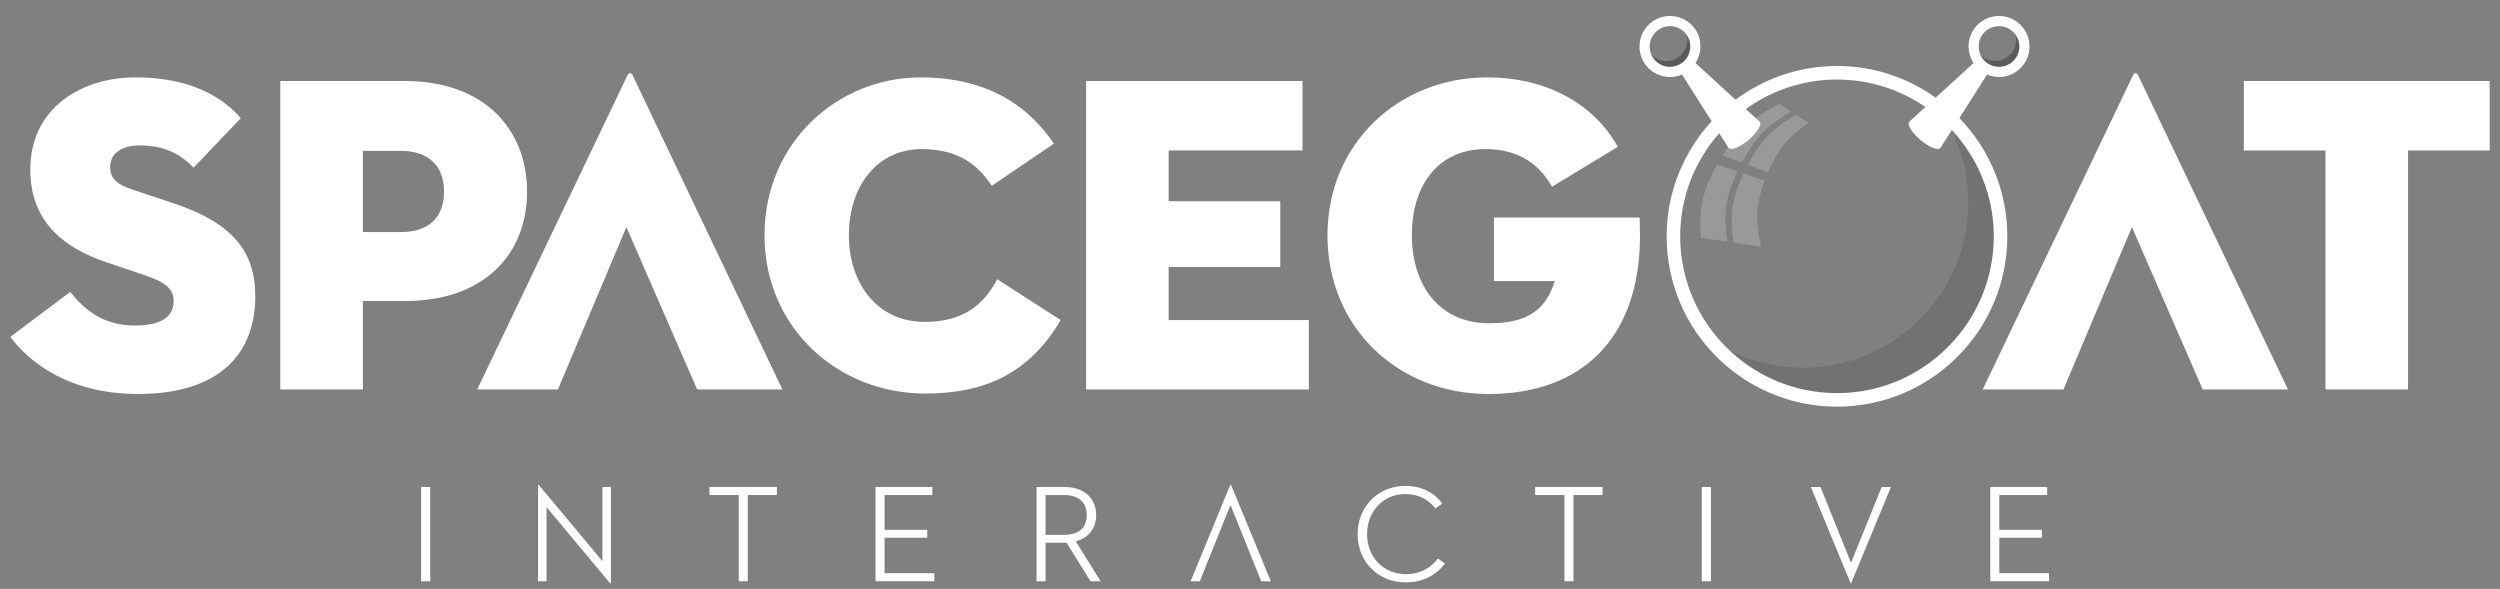 <?xml version="1.0" encoding="utf-8"?>
<!-- Generator: Adobe Illustrator 16.0.4, SVG Export Plug-In . SVG Version: 6.00 Build 0)  -->
<!DOCTYPE svg PUBLIC "-//W3C//DTD SVG 1.1//EN" "http://www.w3.org/Graphics/SVG/1.1/DTD/svg11.dtd">
<svg version="1.1" xmlns="http://www.w3.org/2000/svg" xmlns:xlink="http://www.w3.org/1999/xlink" x="0px" y="0px"
	 width="242px" height="57px" viewBox="0 0 242 57" enable-background="new 0 0 242 57"
	 xml:space="preserve">
<rect x="0" y="0" width="242" height="57" fill="#808080" stroke="none"/>
<g id="Layer_1">
	<g>
		<path fill="#FFFFFF" d="M1,32.607l5.796-4.348c1.448,1.801,3.249,3.25,6.235,3.25
			c2.371,0,3.776-0.702,3.776-2.37c0-1.274-0.966-1.889-2.942-2.547l-3.512-1.186
			c-4.348-1.449-7.421-4.083-7.421-9.001c0-5.884,4.875-8.914,10.187-8.914
			c5.269,0,8.43,1.889,10.187,3.952l-4.566,4.786
			c-1.229-1.273-2.81-2.152-5.182-2.152c-1.932,0-2.897,0.879-2.897,2.064
			c0,1.141,0.658,1.712,2.107,2.195l3.952,1.316
			c5.971,1.977,7.992,4.83,7.992,9.045c0,5.488-3.425,9.44-11.329,9.44
			C6.664,38.14,2.844,35.066,1,32.607z"/>
		<path fill="#FFFFFF" d="M35.124,37.701h-7.991V7.844h12.074
			c7.596,0,11.811,4.61,11.811,10.714c0,6.103-4.215,10.582-11.811,10.582h-4.083
			V37.701z M38.812,22.465c2.722,0,4.172-1.449,4.172-3.907
			c0-2.46-1.45-3.952-4.172-3.952h-3.688v7.859H38.812z"/>
		<path fill="#FFFFFF" d="M89.548,38.096c-8.386,0-15.543-6.323-15.543-15.323
			c0-9.001,7.113-15.28,15.104-15.28c6.455,0,10.407,2.723,12.909,6.411
			l-6.015,4.083c-1.142-1.756-2.986-3.556-6.762-3.556
			c-4.391,0-7.069,3.644-7.069,8.342s2.766,8.387,7.332,8.387
			c3.864,0,5.753-1.757,7.026-4.128l6.147,3.951
			C99.735,35.945,95.608,38.096,89.548,38.096z"/>
		<path fill="#FFFFFF" d="M105.138,7.844h20.943v6.719h-12.954v4.917h10.803v6.366h-10.803
			v5.137h13.567v6.719h-21.557V7.844z"/>
		<path fill="#FFFFFF" d="M144.613,27.206v-6.146h14.095c0,0,0.044,0.879,0.044,1.713
			c0,10.186-5.841,15.367-14.666,15.367c-8.693,0-15.586-6.367-15.586-15.367
			c0-9.001,7.025-15.28,15.455-15.28c5.75,0,10.316,2.547,12.646,6.718l-6.367,3.864
			c-1.143-2.02-3.074-3.644-6.411-3.644c-4.74,0-7.155,3.644-7.155,8.342
			s2.546,8.518,7.464,8.518c3.732,0,5.488-1.273,6.366-4.084H144.613z"/>
		<path fill="#FFFFFF" d="M225.105,14.562h-7.903V7.844h23.799v6.719h-7.903v23.139h-7.992V14.562z"
			/>
		<path fill="#FFFFFF" d="M61.251,7.317c-0.132-0.308-0.396-0.308-0.527,0L46.191,37.701
			h7.815l6.629-15.719l6.85,15.719h8.254L61.251,7.317z"/>
		<path fill="#FFFFFF" d="M206.986,7.317c-0.132-0.308-0.396-0.308-0.528,0l-14.533,30.384
			h7.816l6.63-15.719l6.85,15.719h8.255L206.986,7.317z"/>
		<g opacity="0.15">
			<path fill="#231F20" d="M186.253,8.709c2.653,2.856,4.279,6.681,4.279,10.887
				c0,8.834-7.16,15.996-15.996,15.996c-4.205,0-8.031-1.625-10.887-4.28
				c2.878,4.823,8.146,8.056,14.169,8.056c9.107,0,16.49-7.383,16.49-16.49
				C194.309,16.854,191.076,11.587,186.253,8.709z"/>
		</g>
		<g opacity="0.2">
			<g>
				<path fill="#FFFFFF" d="M173.358,10.798c-0.449-0.294-0.672-0.441-1.121-0.736
					c-2.747,1.433-3.905,2.518-5.493,4.986c0.745,0.273,1.116,0.41,1.857,0.686
					C169.907,13.344,170.903,12.269,173.358,10.798z"/>
				<path fill="#FFFFFF" d="M166.225,15.923c-1.404,2.586-1.788,4.107-1.578,7.09
					c1.021,0.152,1.531,0.229,2.554,0.381c-0.412-2.823-0.161-4.287,0.979-6.811
					C167.398,16.317,167.007,16.187,166.225,15.923z"/>
				<path fill="#FFFFFF" d="M173.833,11.11c-2.4,1.442-3.377,2.496-4.651,4.839
					c0.783,0.291,1.175,0.438,1.957,0.729c0.991-2.257,1.808-3.299,3.912-4.771
					C174.564,11.589,174.319,11.43,173.833,11.11z"/>
				<path fill="#FFFFFF" d="M167.819,23.485c1.062,0.158,1.591,0.237,2.652,0.396
					c-0.61-2.608-0.5-3.984,0.348-6.396c-0.817-0.281-1.228-0.422-2.048-0.7
					C167.656,19.267,167.41,20.708,167.819,23.485z"/>
			</g>
		</g>
		<g opacity="0.4">
			<path fill="#231F20" d="M195.249,3.01c-0.16-0.189-0.352-0.338-0.551-0.463
				c0.716,0.864,0.604,2.147-0.259,2.869c-0.864,0.727-2.152,0.613-2.88-0.251
				c-0.164-0.197-0.279-0.417-0.36-0.646c0.007,0.512,0.174,1.024,0.527,1.446
				c0.815,0.972,2.266,1.099,3.237,0.283
				C195.936,5.432,196.063,3.982,195.249,3.01z"/>
		</g>
		<g opacity="0.4">
			<path fill="#231F20" d="M163.417,3.023c-0.16-0.191-0.35-0.338-0.55-0.463
				c0.716,0.864,0.602,2.146-0.258,2.869c-0.865,0.727-2.154,0.613-2.881-0.252
				c-0.164-0.196-0.28-0.417-0.36-0.646c0.006,0.512,0.173,1.023,0.526,1.446
				c0.816,0.972,2.267,1.098,3.238,0.283
				C164.106,5.446,164.232,3.996,163.417,3.023z"/>
		</g>
		<path fill="#FFFFFF" d="M193.5,7.455c0.878,0,1.702-0.385,2.266-1.056
			c1.047-1.247,0.883-3.115-0.365-4.161c-0.531-0.446-1.204-0.691-1.897-0.691
			c-0.876,0-1.701,0.384-2.265,1.055c-0.854,1.019-0.889,2.442-0.2,3.502
			L187.372,9.453c-2.697-1.923-5.988-3.065-9.553-3.065
			c-3.683,0-7.071,1.222-9.816,3.263l-3.882-3.546
			c0.689-1.061,0.654-2.484-0.199-3.503c-0.564-0.671-1.39-1.055-2.265-1.055
			c-0.694,0-1.369,0.245-1.898,0.691c-1.248,1.046-1.412,2.914-0.366,4.161
			c0.564,0.671,1.388,1.056,2.266,1.056c0.399,0,0.79-0.091,1.153-0.246
			l2.874,4.53c-2.696,2.936-4.355,6.838-4.355,11.138
			c0,9.107,7.382,16.49,16.489,16.49s16.49-7.383,16.49-16.49
			c0-4.451-1.771-8.482-4.639-11.449l2.678-4.218
			C192.711,7.365,193.101,7.455,193.5,7.455z M163.387,5.435
			c-0.115,0.213-0.268,0.41-0.464,0.574c-0.196,0.166-0.417,0.282-0.646,0.358
			c-0.201,0.067-0.41,0.104-0.619,0.104c-0.562,0-1.12-0.239-1.509-0.704
			c-0.7-0.833-0.591-2.076,0.242-2.775c0.368-0.309,0.817-0.46,1.266-0.46
			c0.562,0,1.119,0.239,1.509,0.703C163.701,3.872,163.759,4.746,163.387,5.435z
			 M192.997,22.877c0,8.369-6.811,15.177-15.178,15.177
			c-8.369,0-15.177-6.808-15.177-15.177c0-3.824,1.433-7.312,3.775-9.984l0.904,1.424
			c0.232,0.277,1.1-0.064,1.932-0.764c0.833-0.698,1.32-1.491,1.087-1.769
			l-1.347-1.23c2.49-1.789,5.532-2.854,8.825-2.854
			c3.175,0,6.122,0.984,8.562,2.657l-1.562,1.427
			c-0.234,0.277,0.253,1.07,1.087,1.769c0.832,0.699,1.698,1.041,1.931,0.764
			l1.102-1.735C191.448,15.291,192.997,18.902,192.997,22.877z M191.771,5.434
			c-0.371-0.689-0.312-1.562,0.221-2.199c0.391-0.464,0.948-0.703,1.511-0.703
			c0.447,0,0.896,0.151,1.266,0.46c0.833,0.699,0.941,1.942,0.243,2.775
			c-0.392,0.465-0.949,0.704-1.512,0.704c-0.208,0-0.416-0.036-0.616-0.103
			c-0.23-0.076-0.45-0.193-0.646-0.359C192.04,5.844,191.886,5.646,191.771,5.434
			z"/>
		<path fill="#FFFFFF" d="M40.765,47.143h0.886v9.122h-0.886V47.143z"/>
		<path fill="#FFFFFF" d="M52.905,49.087v7.178h-0.818v-9.311h0.081l6.144,7.366v-7.178
			h0.819v9.311H59.05L52.905,49.087z"/>
		<path fill="#FFFFFF" d="M71.512,47.92h-2.831v-0.777h6.52v0.777h-2.817v8.345h-0.873
			V47.92z"/>
		<path fill="#FFFFFF" d="M84.751,47.143h5.501v0.777h-4.628v3.368h4.132v0.764h-4.132
			v3.436h4.817v0.777h-5.689V47.143z"/>
		<path fill="#FFFFFF" d="M101.212,56.265h-0.873v-9.122h2.724
			c1.973,0,3.046,1.181,3.046,2.724c0,1.234-0.698,2.199-1.972,2.534l2.4,3.864
			h-0.979l-2.309-3.729h-0.214h-1.825V56.265z M103.009,51.771
			c1.489,0,2.188-0.738,2.188-1.904c0-1.182-0.711-1.946-2.188-1.946h-1.797v3.851
			H103.009z"/>
		<path fill="#FFFFFF" d="M119.11,48.887l-2.968,7.378h-0.886l3.838-9.338h0.066
			l3.852,9.338h-0.926L119.11,48.887z"/>
		<path fill="#FFFFFF" d="M131.421,51.704c0-2.711,2.026-4.669,4.615-4.669
			c1.544,0,2.766,0.63,3.584,1.703l-0.674,0.482
			c-0.683-0.885-1.648-1.395-2.923-1.395c-2.119,0-3.69,1.663-3.69,3.878
			c0,2.24,1.599,3.877,3.757,3.877c1.316,0,2.375-0.55,3.1-1.516l0.685,0.482
			c-0.901,1.181-2.174,1.825-3.811,1.825
			C133.448,56.373,131.409,54.414,131.421,51.704z"/>
		<path fill="#FFFFFF" d="M151.436,47.92h-2.831v-0.777h6.521v0.777h-2.816v8.345h-0.873
			V47.92z"/>
		<path fill="#FFFFFF" d="M164.731,47.143h0.886v9.122h-0.886V47.143z"/>
		<path fill="#FFFFFF" d="M175.289,47.143h0.938l2.952,7.339l2.965-7.339h0.898
			l-3.849,9.311h-0.055L175.289,47.143z"/>
		<path fill="#FFFFFF" d="M192.66,47.143h5.501v0.777h-4.629v3.368h4.133v0.764h-4.133
			v3.436h4.817v0.777h-5.689V47.143z"/>
	</g>
</g>
</svg>
